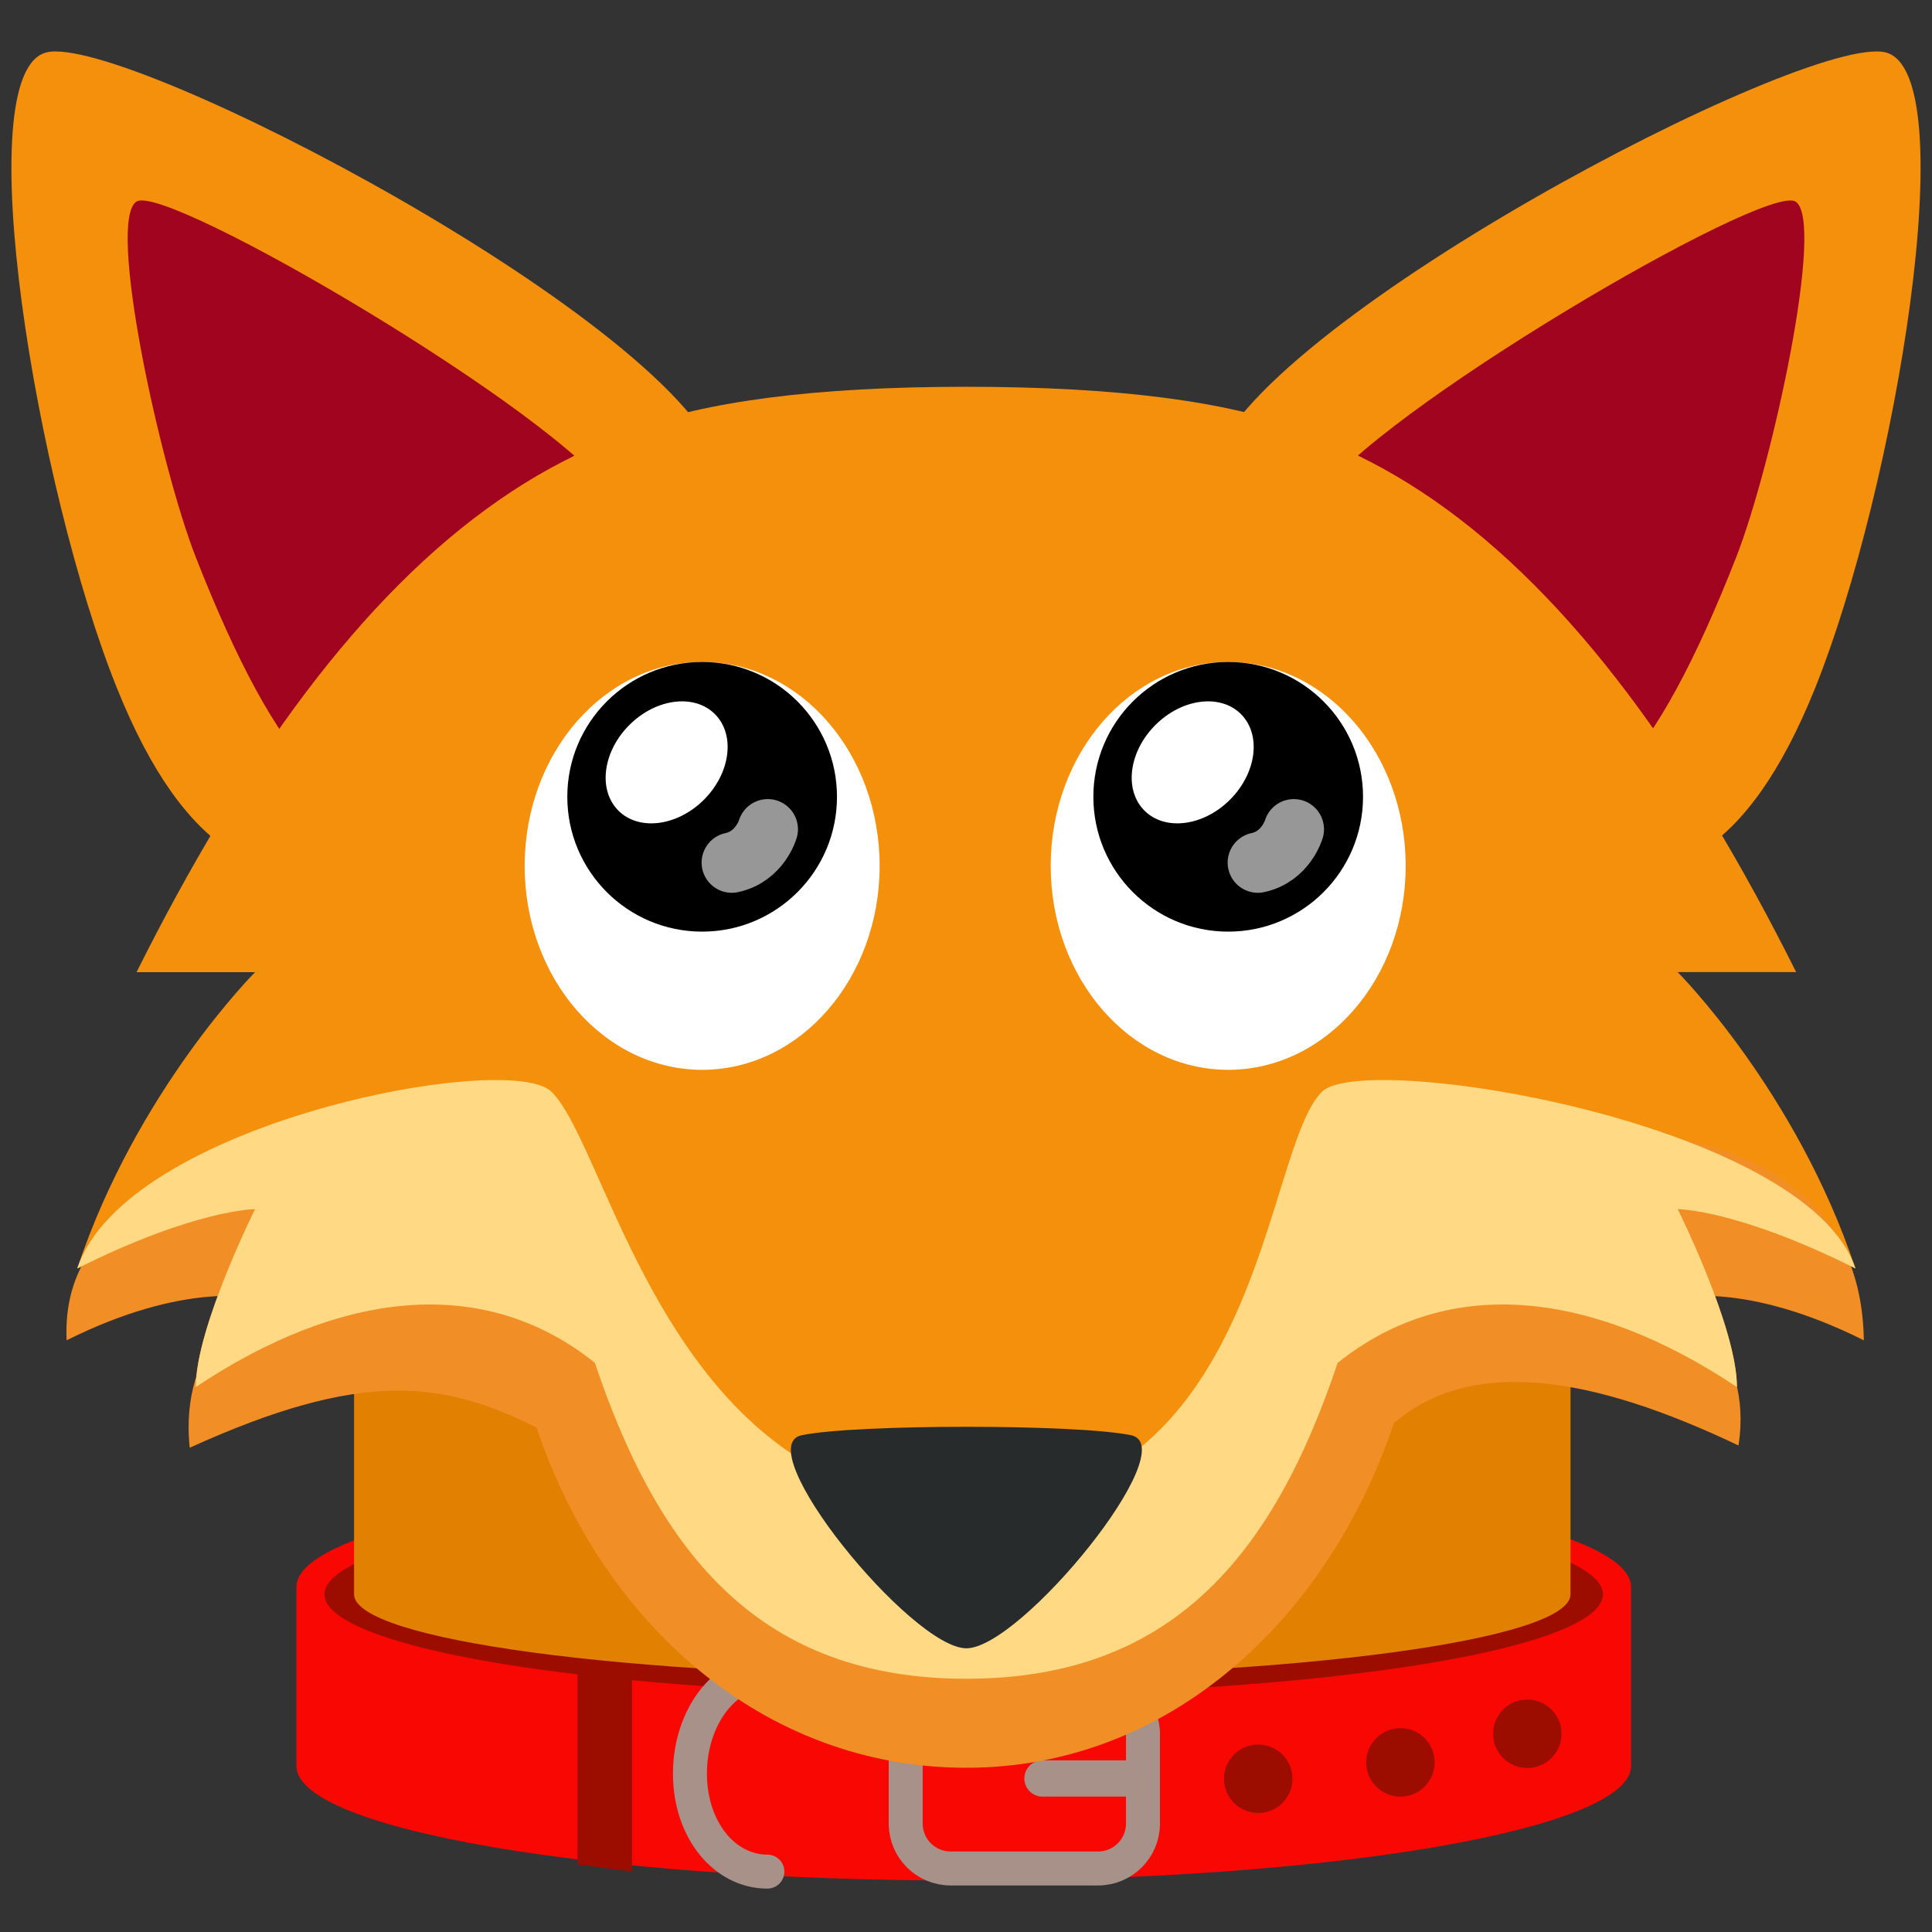 <?xml version="1.0" encoding="UTF-8" standalone="no"?>
<!DOCTYPE svg PUBLIC "-//W3C//DTD SVG 1.1//EN" "http://www.w3.org/Graphics/SVG/1.1/DTD/svg11.dtd">
<svg width="100%" height="100%" viewBox="0 0 256 256" version="1.1" xmlns="http://www.w3.org/2000/svg" xmlns:xlink="http://www.w3.org/1999/xlink" xml:space="preserve" xmlns:serif="http://www.serif.com/" style="fill-rule:evenodd;clip-rule:evenodd;stroke-linecap:round;stroke-linejoin:round;stroke-miterlimit:1.5;">
    <rect x="0" y="0" width="256" height="256" fill="#333333" stroke="none"/>
    <rect id="fox_plead_collar" x="0" y="0" width="256" height="256" style="fill:none;"/>
    <g id="fox_plead_collar1" serif:id="fox_plead_collar">
        <path id="Collar" d="M39.273,210.284C39.273,201.908 78.896,195.109 127.699,195.109C176.503,195.109 216.125,201.908 216.125,210.284L216.125,234.006C216.125,242.381 176.503,249.181 127.699,249.181C78.896,249.181 39.273,242.381 39.273,234.006L39.273,210.284ZM208.425,210.284C208.425,202.638 172.253,196.43 127.699,196.43C83.145,196.43 46.973,202.638 46.973,210.284C46.973,217.93 83.145,224.138 127.699,224.138C172.253,224.138 208.425,217.93 208.425,210.284Z" style="fill:rgb(249,7,3);"/>
        <ellipse id="Collar-shadow" serif:id="Collar shadow" cx="127.699" cy="211.257" rx="84.7" ry="13.315" style="fill:rgb(156,13,0);"/>
        <path id="Neck" d="M46.917,211.257L46.917,167.895L208.102,167.895L208.102,211.257C208.102,217.266 171.99,222.145 127.51,222.145C83.029,222.145 46.917,217.266 46.917,211.257Z" style="fill:rgb(226,128,1);"/>
        <g id="Collar-accessories" serif:id="Collar accessories">
            <path id="Buckle" d="M151.449,229.75L151.449,241.639C151.449,244.92 148.786,247.583 145.505,247.583L125.956,247.583C122.676,247.583 120.012,244.92 120.012,241.639L120.012,229.75C120.012,226.469 122.676,223.806 125.956,223.806L145.505,223.806C148.786,223.806 151.449,226.469 151.449,229.75Z" style="fill:none;stroke:rgb(167,145,136);stroke-width:4.5px;"/>
            <path id="Buckle-pin" serif:id="Buckle pin" d="M153.395,235.658C153.395,236.985 152.317,238.062 150.99,238.062L138.135,238.062C136.808,238.062 135.731,236.985 135.731,235.658C135.731,234.331 136.808,233.254 138.135,233.254L150.99,233.254C152.317,233.254 153.395,234.331 153.395,235.658Z" style="fill:rgb(167,145,136);"/>
            <path id="Ring" d="M101.683,248C96.006,248 91.422,242.471 91.422,235.01C91.422,227.549 96.031,221.492 101.708,221.492" style="fill:none;stroke:rgb(167,145,136);stroke-width:4.5px;"/>
            <circle id="Right-hole" serif:id="Right hole" cx="202.379" cy="229.736" r="4.535" style="fill:rgb(156,13,0);"/>
            <circle id="Middle-hole" serif:id="Middle hole" cx="185.564" cy="233.527" r="4.535" style="fill:rgb(156,13,0);"/>
            <circle id="Left-hole" serif:id="Left hole" cx="166.721" cy="235.695" r="4.535" style="fill:rgb(156,13,0);"/>
            <path id="Retaining-loop" serif:id="Retaining loop" d="M83.744,221.909L83.744,248L76.529,247.055L76.529,220.964L83.744,221.909Z" style="fill:rgb(156,13,0);"/>
        </g>
        <g id="Fops">
            <g id="Left-ear" serif:id="Left ear">
                <path d="M95.523,62.012C100.207,80.795 96.776,96.738 78,101.414C59.21,106.09 33.794,136.673 15.495,91.179C4.883,64.823 -4.383,9.571 6.15,6.945C16.684,4.325 90.847,43.229 95.523,62.012Z" style="fill:rgb(244,144,12);fill-rule:nonzero;"/>
                <path d="M81.331,65.948C88.164,76.894 68.299,98.41 57.36,105.25C46.413,112.09 36.727,101.321 25.944,73.834C21.232,61.813 14.086,29.208 18.093,26.703C22.093,24.204 74.491,55.001 81.331,65.948Z" style="fill:rgb(160,4,30);fill-rule:nonzero;"/>
            </g>
            <g id="Right-ear" serif:id="Right ear">
                <path id="Outer" d="M160.476,62.012C155.8,80.795 159.217,96.738 178.007,101.414C196.796,106.09 222.206,136.673 240.511,91.179C251.116,64.823 260.383,9.571 249.849,6.945C239.316,4.325 165.16,43.229 160.476,62.012Z" style="fill:rgb(244,144,12);fill-rule:nonzero;"/>
                <path id="Inner" d="M174.676,65.948C167.843,76.894 187.708,98.41 198.647,105.25C209.586,112.09 219.273,101.321 230.056,73.834C234.768,61.82 241.914,29.215 237.914,26.71C233.906,24.204 181.515,55.001 174.676,65.948Z" style="fill:rgb(160,4,30);fill-rule:nonzero;"/>
            </g>
            <path id="Left-fluff" serif:id="Left fluff" d="M128.05,58.119C80.918,42.411 46.406,72.168 18.093,128.816L33.801,128.816C33.801,128.816 18.093,144.517 10.236,168.082C25.944,160.225 33.801,160.225 33.801,160.225C33.801,160.225 25.944,175.94 25.944,183.797C49.509,168.082 73.068,168.082 88.776,191.648C104.484,215.213 128.05,191.648 128.05,160.232L128.05,58.119Z" style="fill:rgb(244,144,12);fill-rule:nonzero;"/>
            <path id="Right-fluff" serif:id="Right fluff" d="M128.05,58.119C175.174,42.411 209.693,72.168 237.999,128.808L222.298,128.808C222.298,128.808 237.999,144.509 245.849,168.075C230.149,160.217 222.298,160.217 222.298,160.217C222.298,160.217 230.149,175.933 230.149,183.79C206.583,168.075 183.024,168.075 167.316,191.641C151.601,215.206 128.043,191.641 128.043,160.225L128.05,58.119Z" style="fill:rgb(244,144,12);fill-rule:nonzero;"/>
            <path id="Snout" d="M128.05,51.25L128.028,51.25C47.36,51.257 59.666,82.346 68.314,134.04C76.954,185.755 87.175,222.445 128.05,222.445C168.911,222.445 179.117,185.755 187.772,134.04C196.405,82.339 208.704,51.257 128.05,51.25Z" style="fill:rgb(244,144,12);fill-rule:nonzero;"/>
            <path id="Snout-fluff" serif:id="Snout fluff" d="M246.967,177.598C246.369,136.972 180.768,150.943 175.174,156.445C167.316,164.16 167.288,211.285 128.035,211.285C88.776,211.285 80.918,164.16 73.068,156.445C67.467,150.943 7.346,146.46 8.827,177.598C24.535,169.74 33.794,172.018 33.794,172.018C33.794,172.018 23.652,177.897 25.14,191.833C47.972,181.456 58.648,182.936 71.104,189.164C79.737,214.95 101.039,234.238 128.05,234.238C155.046,234.238 176.064,214.352 184.69,188.573C195.067,179.676 211.081,182.345 230.355,191.534C232.433,178.488 222.298,172.018 222.298,172.018C222.298,172.018 231.266,169.74 246.967,177.598Z" style="fill:rgb(241,143,38);fill-rule:nonzero;"/>
            <path id="Snout-highlight" serif:id="Snout highlight" d="M245.857,168.075C239.422,148.73 180.768,139.15 175.174,144.652C167.316,152.367 167.288,199.491 128.035,199.491C88.776,199.491 80.918,152.367 73.068,144.652C67.467,139.15 16.684,148.73 10.236,168.075C25.944,160.217 33.801,160.217 33.801,160.217C33.801,160.217 25.944,175.933 25.944,183.79C44.947,171.121 63.943,168.687 78.819,180.573C87.452,206.359 101.039,222.445 128.05,222.445C155.046,222.445 168.619,206.367 177.245,180.587C192.135,168.68 211.145,171.121 230.156,183.79C230.156,175.933 222.305,160.217 222.305,160.217C222.305,160.217 230.156,160.225 245.857,168.075Z" style="fill:rgb(255,217,131);fill-rule:nonzero;"/>
            <path id="Nose" d="M106.256,190.167C98.989,191.648 120.783,218.409 128.05,218.409C135.309,218.409 157.103,191.648 149.843,190.167C142.576,188.687 113.523,188.687 106.256,190.167Z" style="fill:rgb(39,43,43);"/>
            <g id="Eyes">
                <g id="Right-eye" serif:id="Right eye">
                    <ellipse id="Eye-white" serif:id="Eye white" cx="162.742" cy="114.735" rx="23.518" ry="27.022" style="fill:white;"/>
                    <circle id="Pupil" cx="162.742" cy="105.579" r="17.867"/>
                    <path id="Eye-reflection-top" serif:id="Eye reflection top" d="M153.092,96.07C156.621,92.541 161.702,91.892 164.432,94.622C167.161,97.352 166.512,102.433 162.983,105.962C159.455,109.491 154.373,110.14 151.644,107.41C148.914,104.68 149.563,99.599 153.092,96.07Z" style="fill:white;"/>
                    <path id="Eye-reflection-bottom" serif:id="Eye reflection bottom" d="M171.437,109.883C171.437,109.883 170.387,113.507 166.67,114.3" style="fill:none;stroke:rgb(151,151,151);stroke-width:8px;"/>
                </g>
                <g id="Left-eye" serif:id="Left eye">
                    <ellipse id="Eye-white1" serif:id="Eye white" cx="93.038" cy="114.735" rx="23.518" ry="27.022" style="fill:white;"/>
                    <circle id="Pupil1" serif:id="Pupil" cx="93.038" cy="105.579" r="17.867"/>
                    <path id="Eye-reflection-top1" serif:id="Eye reflection top" d="M83.388,96.07C86.916,92.541 91.998,91.892 94.727,94.622C97.457,97.352 96.808,102.433 93.279,105.962C89.75,109.491 84.669,110.14 81.939,107.41C79.21,104.68 79.859,99.599 83.388,96.07Z" style="fill:white;"/>
                    <path id="Eye-reflection-bottom1" serif:id="Eye reflection bottom" d="M101.733,109.883C101.733,109.883 100.683,113.507 96.966,114.3" style="fill:none;stroke:rgb(151,151,151);stroke-width:8px;"/>
                </g>
            </g>
        </g>
    </g>
</svg>
